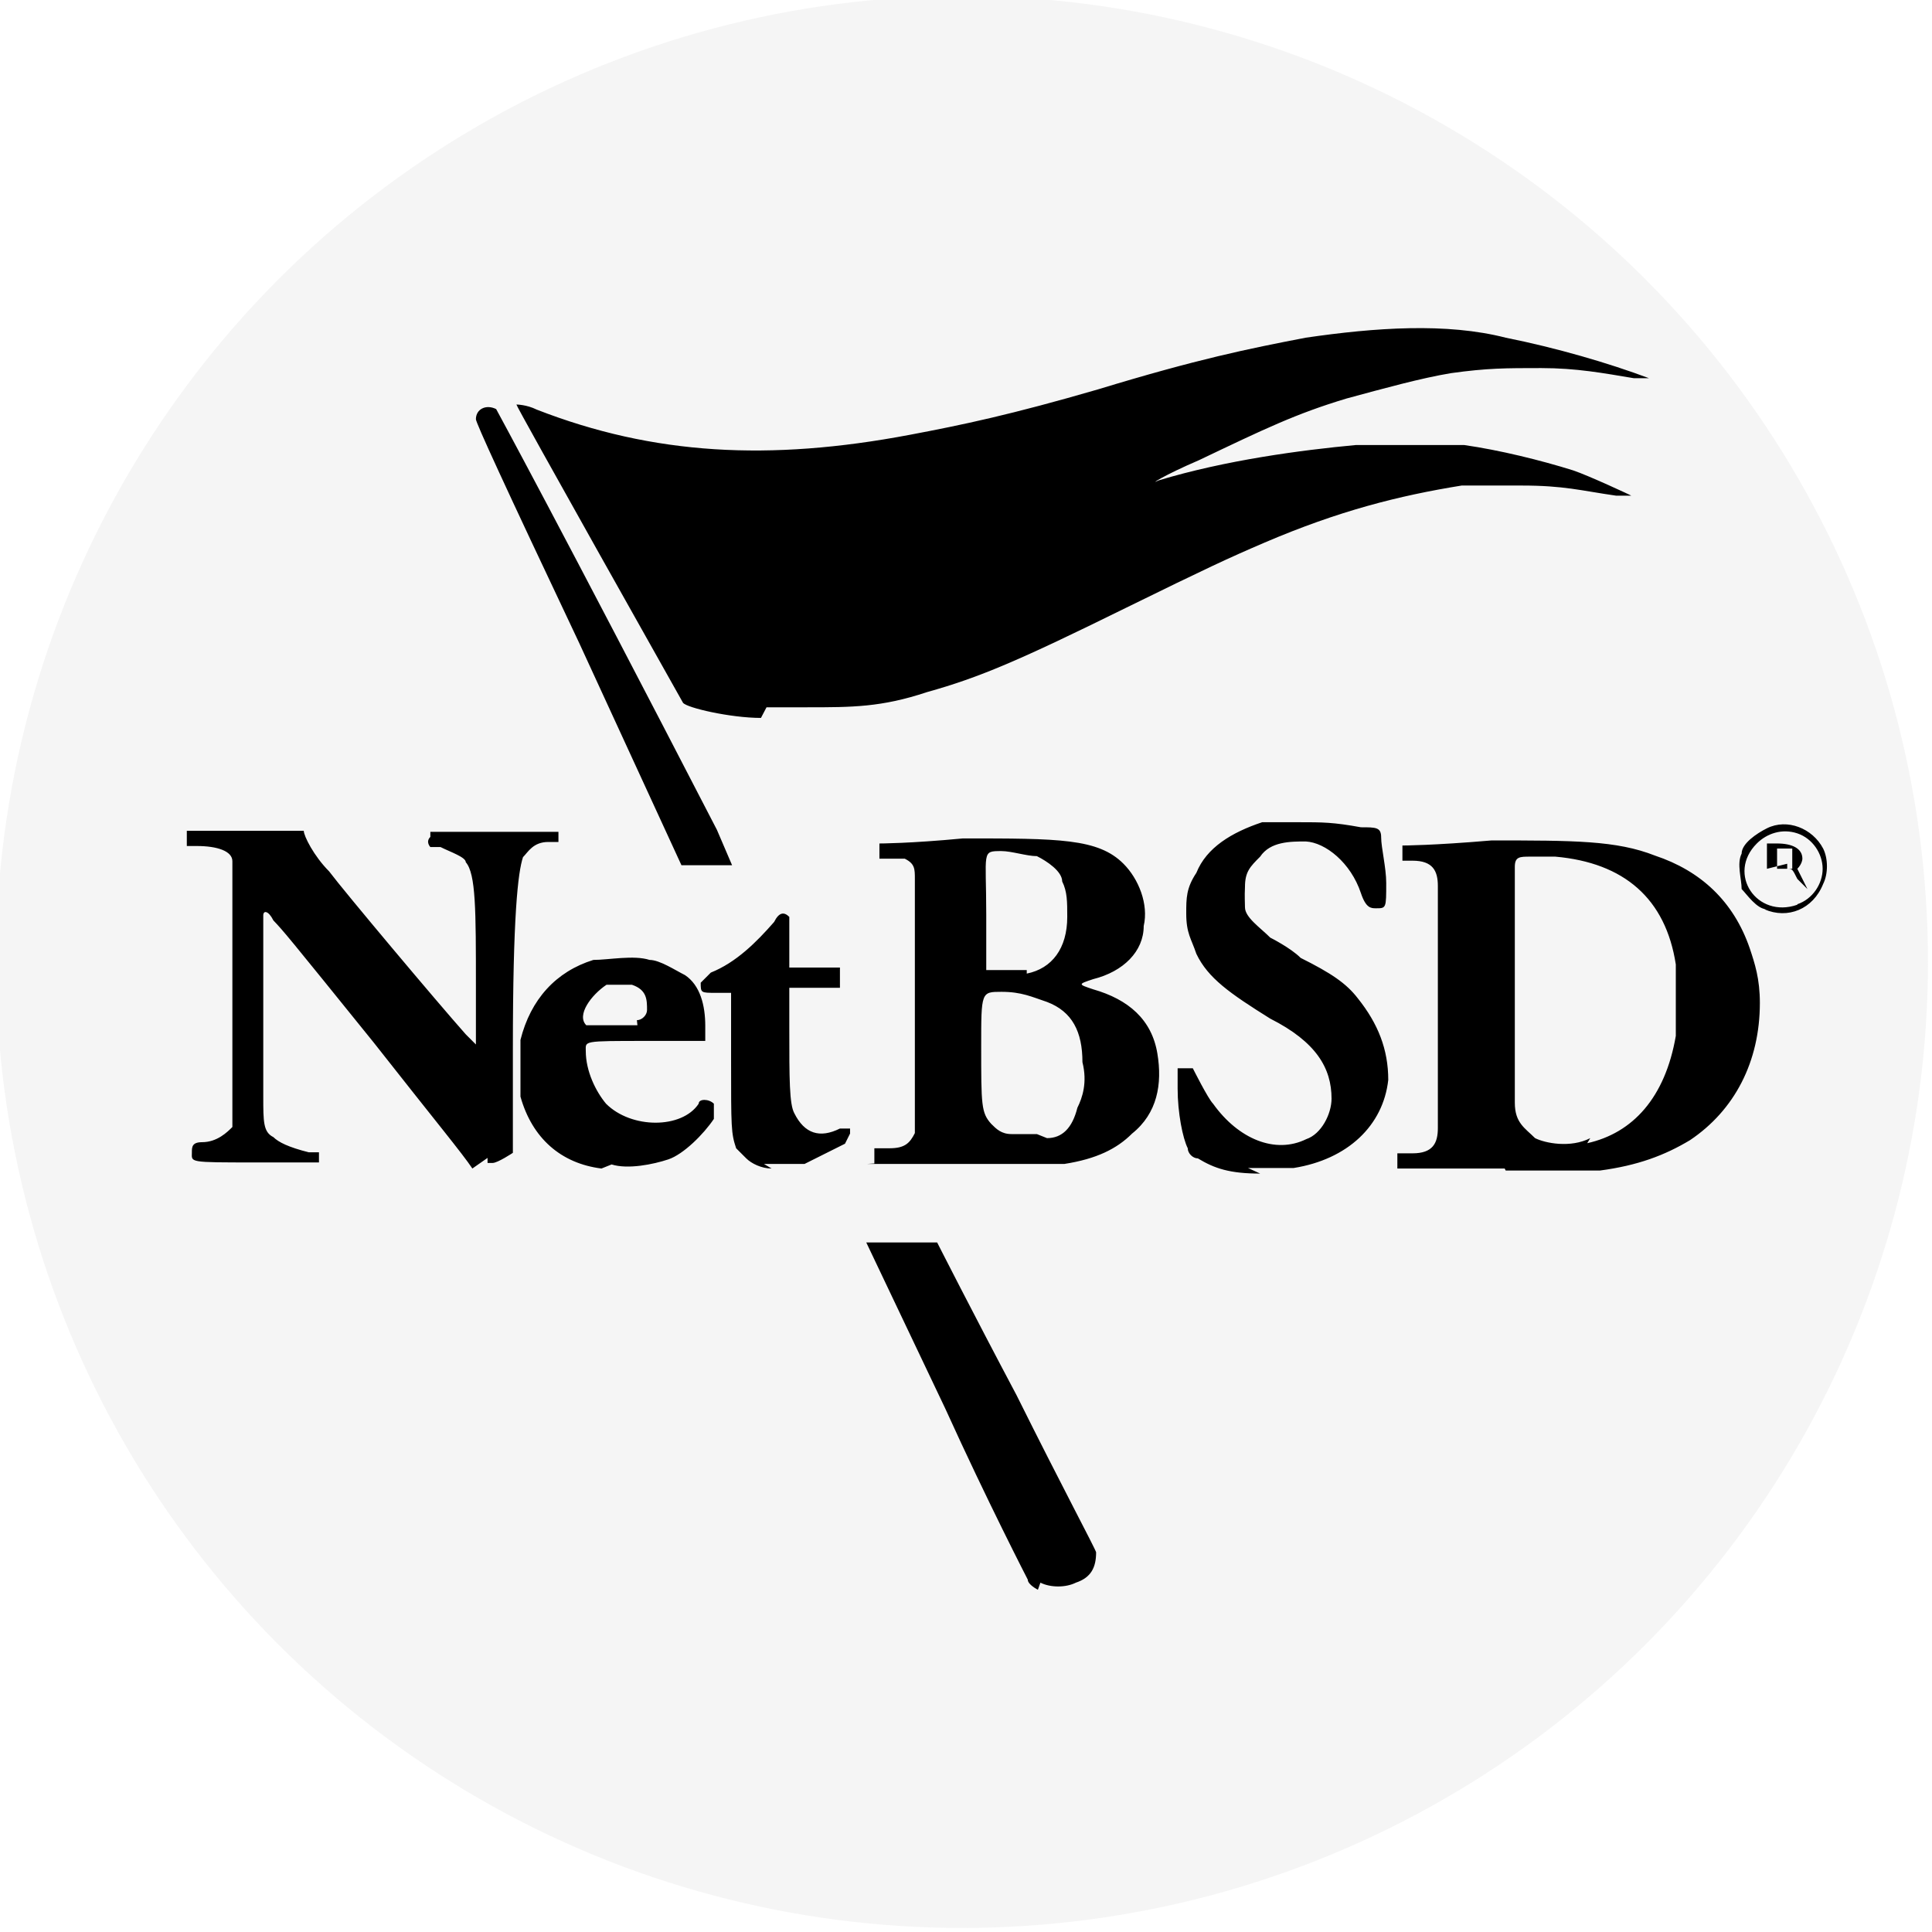 <?xml version="1.0" encoding="UTF-8"?>
<svg width="3.816mm" height="3.816mm" version="1.1" viewBox="0 0 3.816 3.816" xmlns="http://www.w3.org/2000/svg" xmlns:cc="http://creativecommons.org/ns#" xmlns:dc="http://purl.org/dc/elements/1.1/" xmlns:rdf="http://www.w3.org/1999/02/22-rdf-syntax-ns#">
 <g transform="translate(-100.15 -147.02)">
  <circle cx="102.05" cy="148.92" r="1.908" fill="#e6e6e6" opacity=".421"/>
  <path d="m102.2 150.16s-0.02-0.01-0.02-0.02c0 0-0.08-0.155-0.163-0.338l-0.156-0.328h0.07 0.07s0.07 0.138 0.157 0.302c0.09 0.181 0.155 0.302 0.157 0.31 0 0.03-0.01 0.05-0.04 0.06-0.02 0.01-0.05 0.01-0.07 0zm0.439-0.822c-0.06 0-0.09-0.01-0.123-0.03-0.01 0-0.02-0.01-0.02-0.02-0.01-0.02-0.02-0.07-0.02-0.118v-0.04h0.03s0.03 0.06 0.04 0.07c0.05 0.07 0.123 0.1 0.184 0.07 0.03-0.01 0.05-0.05 0.05-0.08 0-0.06-0.03-0.112-0.121-0.158-0.08-0.05-0.123-0.08-0.146-0.128-0.01-0.03-0.02-0.04-0.02-0.08 0-0.03 0-0.05 0.02-0.08 0.02-0.05 0.07-0.08 0.13-0.1h0.07c0.05 0 0.07 0 0.125 0.01 0.03 0 0.04 0 0.04 0.02s0.01 0.06 0.01 0.09c0 0.05 0 0.05-0.02 0.05-0.01 0-0.02 0-0.03-0.03-0.02-0.06-0.07-0.1-0.109-0.102-0.03 0-0.07 0-0.09 0.03-0.02 0.02-0.03 0.03-0.03 0.06-1e-3 0.02 0 0.03 0 0.04 0 0.02 0.03 0.04 0.05 0.06 0 0 0.04 0.02 0.06 0.04 0.06 0.03 0.09 0.05 0.113 0.08 0.04 0.05 0.06 0.101 0.06 0.161-0.01 0.09-0.08 0.157-0.187 0.174h-0.09zm-1.556-0.01c-0.02-0.03-0.07-0.09-0.195-0.249-0.172-0.213-0.178-0.22-0.198-0.241-0.01-0.02-0.02-0.02-0.02-0.01v0.358c0 0.05 0 0.07 0.02 0.08 0.01 0.01 0.03 0.02 0.07 0.03h0.02v0.02h-0.124c-0.136 0-0.127 0-0.127-0.02 0-0.01 0-0.02 0.02-0.02 0.03 0 0.05-0.02 0.06-0.03v-0.04-0.251-0.234c0-0.02-0.03-0.03-0.07-0.03h-0.02v-0.03h0.07 0.111 0.05c0 0.01 0.02 0.05 0.05 0.08 0.03 0.04 0.214 0.259 0.27 0.322l0.02 0.02v-0.115c0-0.15 0-0.222-0.02-0.245 0-0.01-0.03-0.02-0.05-0.03h-0.02s-0.01-0.01 0-0.02v-0.01h0.07 0.123 0.06v0.02h-0.02c-0.03 0-0.04 0.02-0.05 0.03-0.01 0.03-0.02 0.116-0.02 0.379v0.205s-0.03 0.02-0.04 0.02h-0.01v-0.01zm0.255 0c-0.08-0.01-0.137-0.06-0.16-0.142v-0.112c0.02-0.08 0.07-0.135 0.144-0.158 0.03 0 0.08-0.01 0.111 0 0.02 0 0.05 0.02 0.07 0.03 0.03 0.02 0.04 0.06 0.04 0.1v0.03h-0.116c-0.128 0-0.12 0-0.12 0.02 0 0.04 0.02 0.08 0.04 0.104 0.05 0.05 0.15 0.05 0.183 0 0-0.01 0.02-0.01 0.03 0v0.03c-0.02 0.03-0.06 0.07-0.09 0.08s-0.08 0.02-0.112 0.01zm0.07-0.293c0.01 0 0.02-0.01 0.02-0.02 0-0.02 0-0.04-0.03-0.05h-0.05c-0.03 0.02-0.06 0.06-0.04 0.08h0.101zm0.266 0.293c-0.02 0-0.04-0.01-0.05-0.02l-0.02-0.02c-0.01-0.03-0.01-0.04-0.01-0.175v-0.132h-0.03c-0.03 0-0.03 0-0.03-0.02l0.02-0.02c0.05-0.02 0.09-0.06 0.125-0.1 0.01-0.02 0.02-0.02 0.03-0.01v0.1h0.05 0.05v0.04h-0.05-0.05v0.08c0 0.1 0 0.15 0.01 0.168 0.02 0.04 0.05 0.05 0.09 0.03h0.02v0.01l-0.01 0.02-0.08 0.04h-0.08zm1.448 0h-0.122-0.09v-0.03h0.03c0.04 0 0.05-0.02 0.05-0.05v-0.478c0-0.03-0.01-0.05-0.05-0.05h-0.02v-0.03s0.06 0 0.176-0.01c0.163 0 0.247 0 0.323 0.03 0.09 0.03 0.155 0.09 0.187 0.183 0.01 0.03 0.02 0.06 0.02 0.108 0 0.116-0.05 0.212-0.138 0.271-0.05 0.03-0.103 0.05-0.178 0.06h-0.186zm0.163-0.05c0.09-0.02 0.154-0.09 0.175-0.212v-0.141c-0.02-0.13-0.102-0.201-0.238-0.213h-0.05c-0.02 0-0.03 0-0.03 0.02v0.466c0 0.04 0.02 0.05 0.04 0.07 0.02 0.01 0.07 0.02 0.109 0zm-1.408 0.04v-0.03h0.03c0.03 0 0.04-0.01 0.05-0.03v-0.248-0.254c0-0.02 0-0.03-0.02-0.04h-0.03-0.02v-0.03s0.06 0 0.165-0.01c0.19 0 0.267 0 0.317 0.05 0.03 0.03 0.05 0.08 0.04 0.123 0 0.05-0.04 0.09-0.1 0.105-0.03 0.01-0.03 0.01 0 0.02 0.07 0.02 0.116 0.06 0.127 0.127 0.01 0.06 0 0.118-0.05 0.158-0.03 0.03-0.07 0.05-0.134 0.06h-0.211-0.179zm0.341-0.05c0.03 0 0.05-0.02 0.06-0.06 0.01-0.02 0.02-0.05 0.01-0.09 0-0.06-0.02-0.1-0.07-0.119-0.03-0.01-0.05-0.02-0.09-0.02s-0.04 0-0.04 0.107c0 0.117 0 0.132 0.02 0.154 0.01 0.01 0.02 0.02 0.04 0.02h0.05zm-0.04-0.325c0.05-0.01 0.08-0.05 0.08-0.112 0-0.03 0-0.05-0.01-0.07 0-0.02-0.03-0.04-0.05-0.05-0.02 0-0.05-0.01-0.07-0.01-0.04 0-0.03 0-0.03 0.126v0.109h0.01 0.07zm1.462-0.127c-0.02 0-0.04-0.03-0.05-0.04 0-0.02-0.01-0.05 0-0.07 0-0.02 0.03-0.04 0.05-0.05 0.04-0.02 0.09 0 0.111 0.04 0.01 0.02 0.01 0.05 0 0.07-0.02 0.05-0.07 0.07-0.116 0.05zm0.06-0.01c0.03-0.01 0.05-0.04 0.05-0.07s-0.02-0.06-0.05-0.07-0.06 0-0.08 0.02c-0.06 0.06 0 0.149 0.08 0.121zm-0.06-0.07v-0.05h0.02c0.03 0 0.05 0.01 0.05 0.03 0 0 0 0.01-0.01 0.02l0.02 0.04-0.02-0.02c-0.01-0.02-0.01-0.02-0.02-0.02v0.04-0.05zm0.05-0.01v-0.03h-0.02-0.01v0.04h0.01 0.02zm-2.396-0.436c-0.15-0.317-0.204-0.435-0.204-0.442 0-0.02 0.02-0.03 0.04-0.02 0 0 0.127 0.233 0.436 0.831l0.03 0.07h-0.1zm0.359 0.148c-0.06 0-0.147-0.02-0.154-0.03 0 0-0.331-0.588-0.329-0.589 0 0 0.02 0 0.04 0.01 0.231 0.09 0.46 0.102 0.736 0.05 0.106-0.02 0.201-0.04 0.373-0.09 0.197-0.06 0.296-0.08 0.41-0.102 0.137-0.02 0.278-0.03 0.395 0 0.1 0.02 0.203 0.05 0.283 0.08h-0.03c-0.06-0.01-0.113-0.02-0.183-0.02s-0.106 0-0.178 0.01c-0.06 0.01-0.132 0.03-0.206 0.05-0.1 0.03-0.162 0.06-0.292 0.122-0.07 0.03-0.1 0.05-0.08 0.04 0.132-0.04 0.282-0.06 0.39-0.07h0.214c0.07 0.01 0.151 0.03 0.215 0.05 0.03 0.01 0.116 0.05 0.115 0.05h-0.03c-0.07-0.01-0.102-0.02-0.187-0.02h-0.118c-0.124 0.02-0.243 0.05-0.39 0.113-0.07 0.03-0.113 0.05-0.274 0.129-0.209 0.103-0.288 0.137-0.392 0.166-0.09 0.03-0.148 0.03-0.237 0.03h-0.08z" stroke-width=".003"/>
 </g>
</svg>
